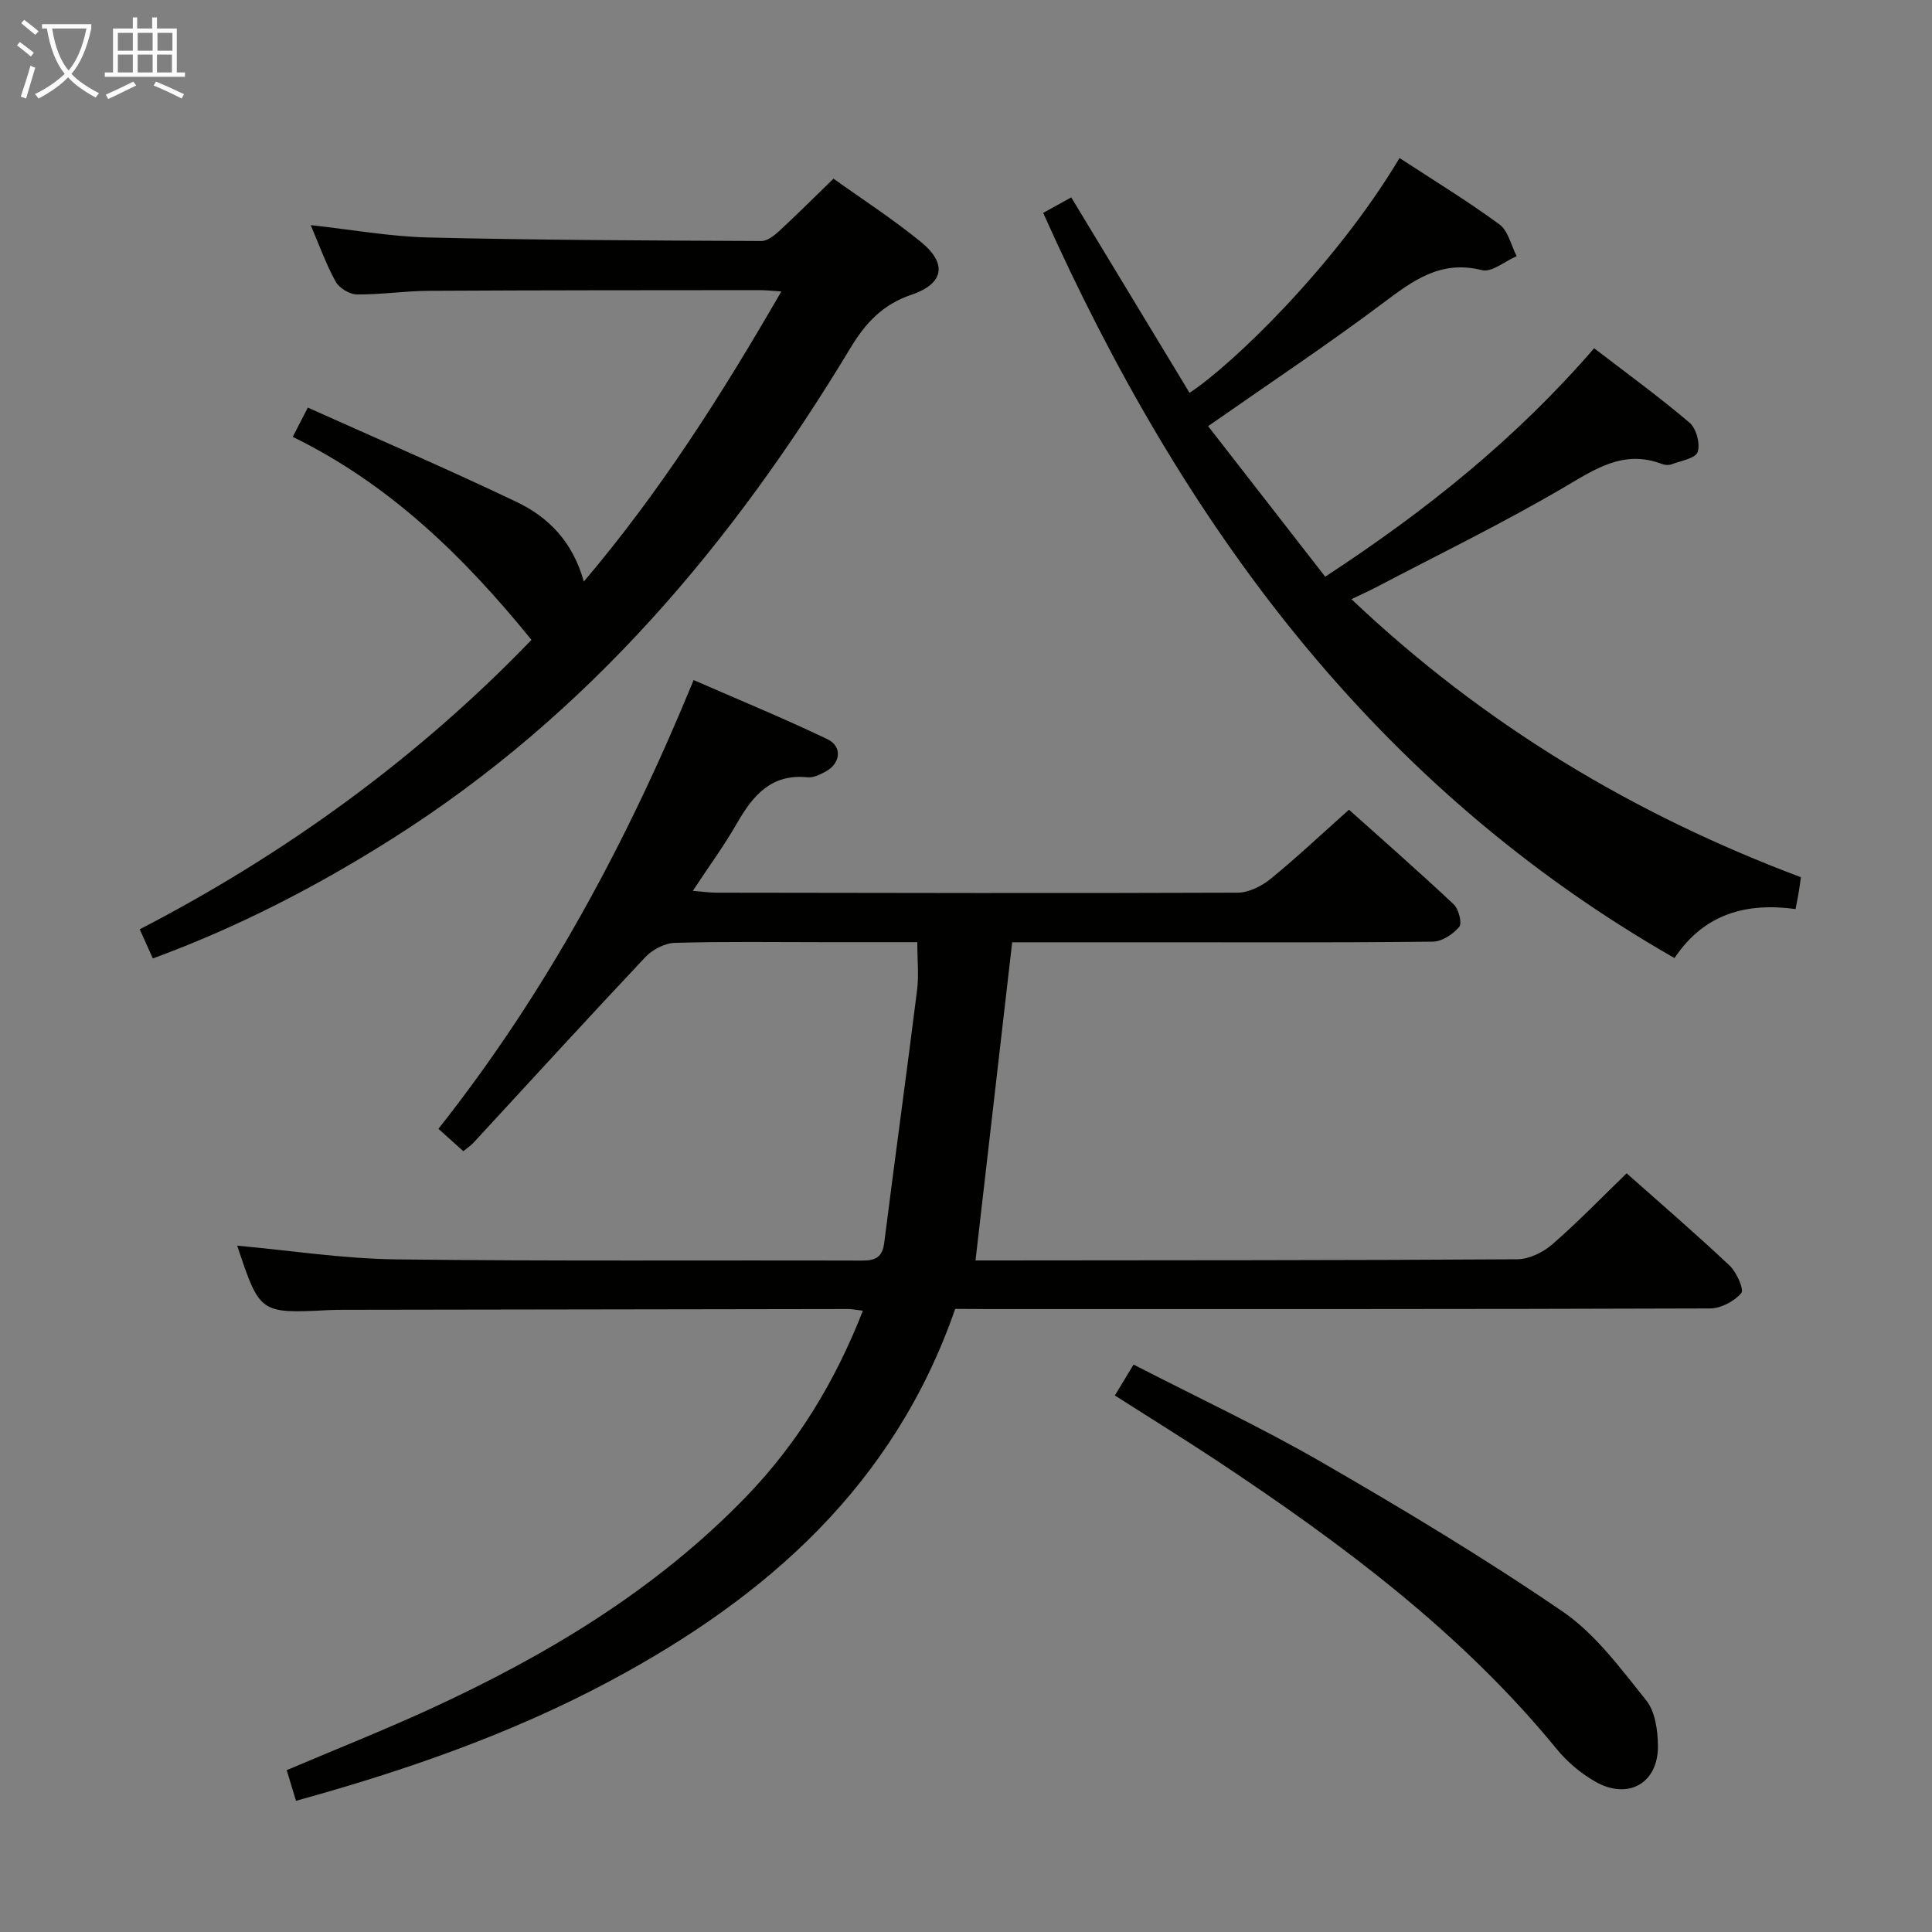 <svg enable-background="new 0 0 400 400" viewBox="0 0 400 400" xmlns="http://www.w3.org/2000/svg"><rect x="0" y="0" width="400" height="400" fill="#808080" stroke="none"/><g fill="#010100"><path d="m197.76 271c-12.64 36.47-38.99 59.66-71.46 77.03-20.46 10.94-42.25 18.52-65.02 24.81-.63-2.09-1.27-4.2-1.92-6.35 10.02-4.26 19.89-8.17 29.53-12.59 24.19-11.11 46.82-24.64 65.51-43.95 10.66-11.01 18.47-23.82 24.25-38.58-1.3-.15-2.19-.35-3.08-.35-34.66.04-69.32.1-103.97.16-1.17 0-2.33 0-3.5.06-14.3.73-14.3.73-18.99-13.34 10.9.99 21.87 2.7 32.86 2.84 32.15.4 64.32.15 96.48.25 2.82.01 4.24-.68 4.62-3.69 2.21-17.44 4.61-34.86 6.8-52.3.39-3.07.05-6.24.05-9.93-6.35 0-12.79 0-19.24 0-10.33 0-20.67-.16-30.99.14-2.07.06-4.6 1.39-6.07 2.94-11.98 12.72-23.76 25.63-35.61 38.46-.54.58-1.23 1.03-2.08 1.73-1.73-1.55-3.3-2.96-5.16-4.63 22.23-28.11 38.99-59.15 52.84-92.91 9.39 4.11 18.69 7.92 27.73 12.26 3.12 1.5 2.68 5.02-.38 6.67-1.15.62-2.55 1.33-3.76 1.2-7.53-.77-11.33 3.77-14.63 9.54-2.63 4.59-5.77 8.87-9.13 13.97 2.07.17 3.45.37 4.83.38 35.99.05 71.98.14 107.97 0 2.31-.01 4.98-1.36 6.84-2.87 5.41-4.41 10.5-9.22 16.21-14.31 6.48 5.8 14.2 12.57 21.68 19.59 1.04.97 1.78 3.91 1.15 4.67-1.28 1.53-3.59 3.04-5.49 3.06-19.33.22-38.66.13-57.99.13-9.82 0-19.64 0-29.08 0-2.54 22.04-5.04 43.74-7.59 65.87h4.21c35.99-.04 71.98-.01 107.97-.24 2.45-.02 5.34-1.44 7.25-3.1 5.25-4.56 10.1-9.59 15.38-14.7 7.01 6.23 14.31 12.51 21.32 19.11 1.45 1.37 3.04 4.97 2.41 5.7-1.46 1.7-4.22 3.17-6.46 3.17-49.99.17-99.98.13-149.97.13-1.98-.03-3.97-.03-6.32-.03z"/><path d="m274.37 119.4c21.07-13.79 39.55-28.64 55.68-47.3 6.78 5.21 13.47 10.07 19.76 15.42 1.39 1.18 2.24 4.36 1.67 6.07-.44 1.31-3.47 1.81-5.4 2.54-.57.22-1.38.16-1.97-.06-8.03-3.07-13.95 1.11-20.54 4.97-12.61 7.38-25.79 13.79-38.74 20.59-1.44.75-2.93 1.41-5.03 2.42 27.27 25.87 58.33 44.53 93.06 57.57-.17 1.2-.29 2.15-.45 3.09-.16.98-.37 1.96-.66 3.5-10.03-1.37-18.87.85-25.06 10.15-62.29-35.61-101.96-89.97-130.71-154.28 1.66-.91 3.61-1.99 5.81-3.21 8.23 13.59 16.35 27.02 24.49 40.46 8.68-5.66 30.14-26.27 43.48-48.61 6.93 4.53 14.01 8.85 20.67 13.73 1.82 1.33 2.42 4.34 3.58 6.58-2.41 1.04-5.16 3.41-7.19 2.9-8.57-2.16-14.28 2.16-20.53 6.85-11.55 8.66-23.6 16.67-36.16 25.45 7.95 10.21 15.98 20.53 24.24 31.17z"/><path d="m110.04 132.48c-13.97-17.21-29.36-32.23-49.43-42.03 1.11-2.16 1.91-3.72 3.12-6.06 14.53 6.52 29 12.74 43.2 19.52 6.57 3.13 11.65 8.21 13.94 16.5 15.9-18.74 28.61-38.79 40.9-60.07-2.02-.13-3.26-.27-4.49-.27-22.83.02-45.66.01-68.48.14-4.98.03-9.95.8-14.92.75-1.51-.02-3.65-1.32-4.38-2.64-1.99-3.6-3.39-7.54-5.17-11.71 8.4.92 16.37 2.37 24.36 2.56 22.97.55 45.96.62 68.94.73 1.23.01 2.65-1.11 3.66-2.04 3.67-3.38 7.2-6.92 11.28-10.87 5.86 4.2 12.25 8.33 18.11 13.11 5.49 4.48 4.76 8.64-1.97 10.92-5.93 2.01-9.47 5.78-12.62 11-24.44 40.54-54.38 76-94.86 101.61-15.63 9.89-31.96 18.33-49.59 24.81-.93-2.08-1.73-3.86-2.71-6.04 30.53-15.79 57.88-35.8 81.11-59.92z"/><path d="m230.82 288.92c1.37-2.26 2.47-4.09 3.87-6.4 13.09 6.74 26.32 12.93 38.92 20.2 16.96 9.79 33.79 19.9 49.94 30.95 6.79 4.65 12.01 11.82 17.28 18.37 1.86 2.31 2.39 6.2 2.43 9.39.08 7.79-6.2 11.34-13.04 7.4-2.96-1.7-5.77-4.07-7.93-6.72-19.75-24.14-44.4-42.46-70.11-59.54-6.92-4.58-13.98-8.94-21.36-13.65z"/></g><path d="m6.4 11.7c-1-.8-1.9-1.6-2.9-2.3l.6-.7c.9.7 1.9 1.4 2.9 2.2zm-2.1 8.3c.7-2.1 1.4-4.2 2-6.4.2.1.6.3 1 .4-.7 2.3-1.3 4.4-1.9 6.4zm3-12.8c-1.1-.9-2.1-1.7-2.9-2.4l.6-.7c1 .8 2 1.5 3 2.4zm1.4-1.3v-.9h10.2v.9c-.9 4.2-2.3 7.3-4.1 9.4 1.3 1.4 3.2 2.7 5.7 4-.2.2-.4.5-.7.9-2.5-1.4-4.4-2.7-5.7-4.2-1.4 1.5-3.5 3-6.1 4.4 0 0 0 0-.1-.1-.3-.4-.5-.7-.7-.8 2.7-1.3 4.7-2.8 6.2-4.2-1.8-2.2-3-5.3-3.7-9.4zm9.2 0h-7.1c.6 3.8 1.7 6.7 3.4 8.7 1.7-2 2.9-4.8 3.7-8.7z" fill="#fafbfa"/><path d="m31.6 3.6h.9v2.3h4.1v9.1h1.7v.9h-16.6v-.9h1.7v-9.1h4.1v-2.3h.9v2.3h3.1v-2.3zm-4 13.3.6.8c-1.9.9-3.8 1.9-5.8 2.8-.2-.3-.3-.6-.5-.9 2-.9 3.9-1.8 5.7-2.7zm-3.2-10.1v3.7h3.1v-3.7zm0 4.5v3.7h3.1v-3.7zm4.1-4.5v3.7h3.1v-3.7zm0 4.5v3.7h3.1v-3.7zm9.1 9.1c-2.1-1.1-4.1-2-5.8-2.7l.5-.8c2.2.9 4.1 1.8 5.8 2.6zm-1.9-13.6h-3.1v3.7h3.1zm-3.2 4.5v3.7h3.1v-3.7z" fill="#fafbfa"/></svg>